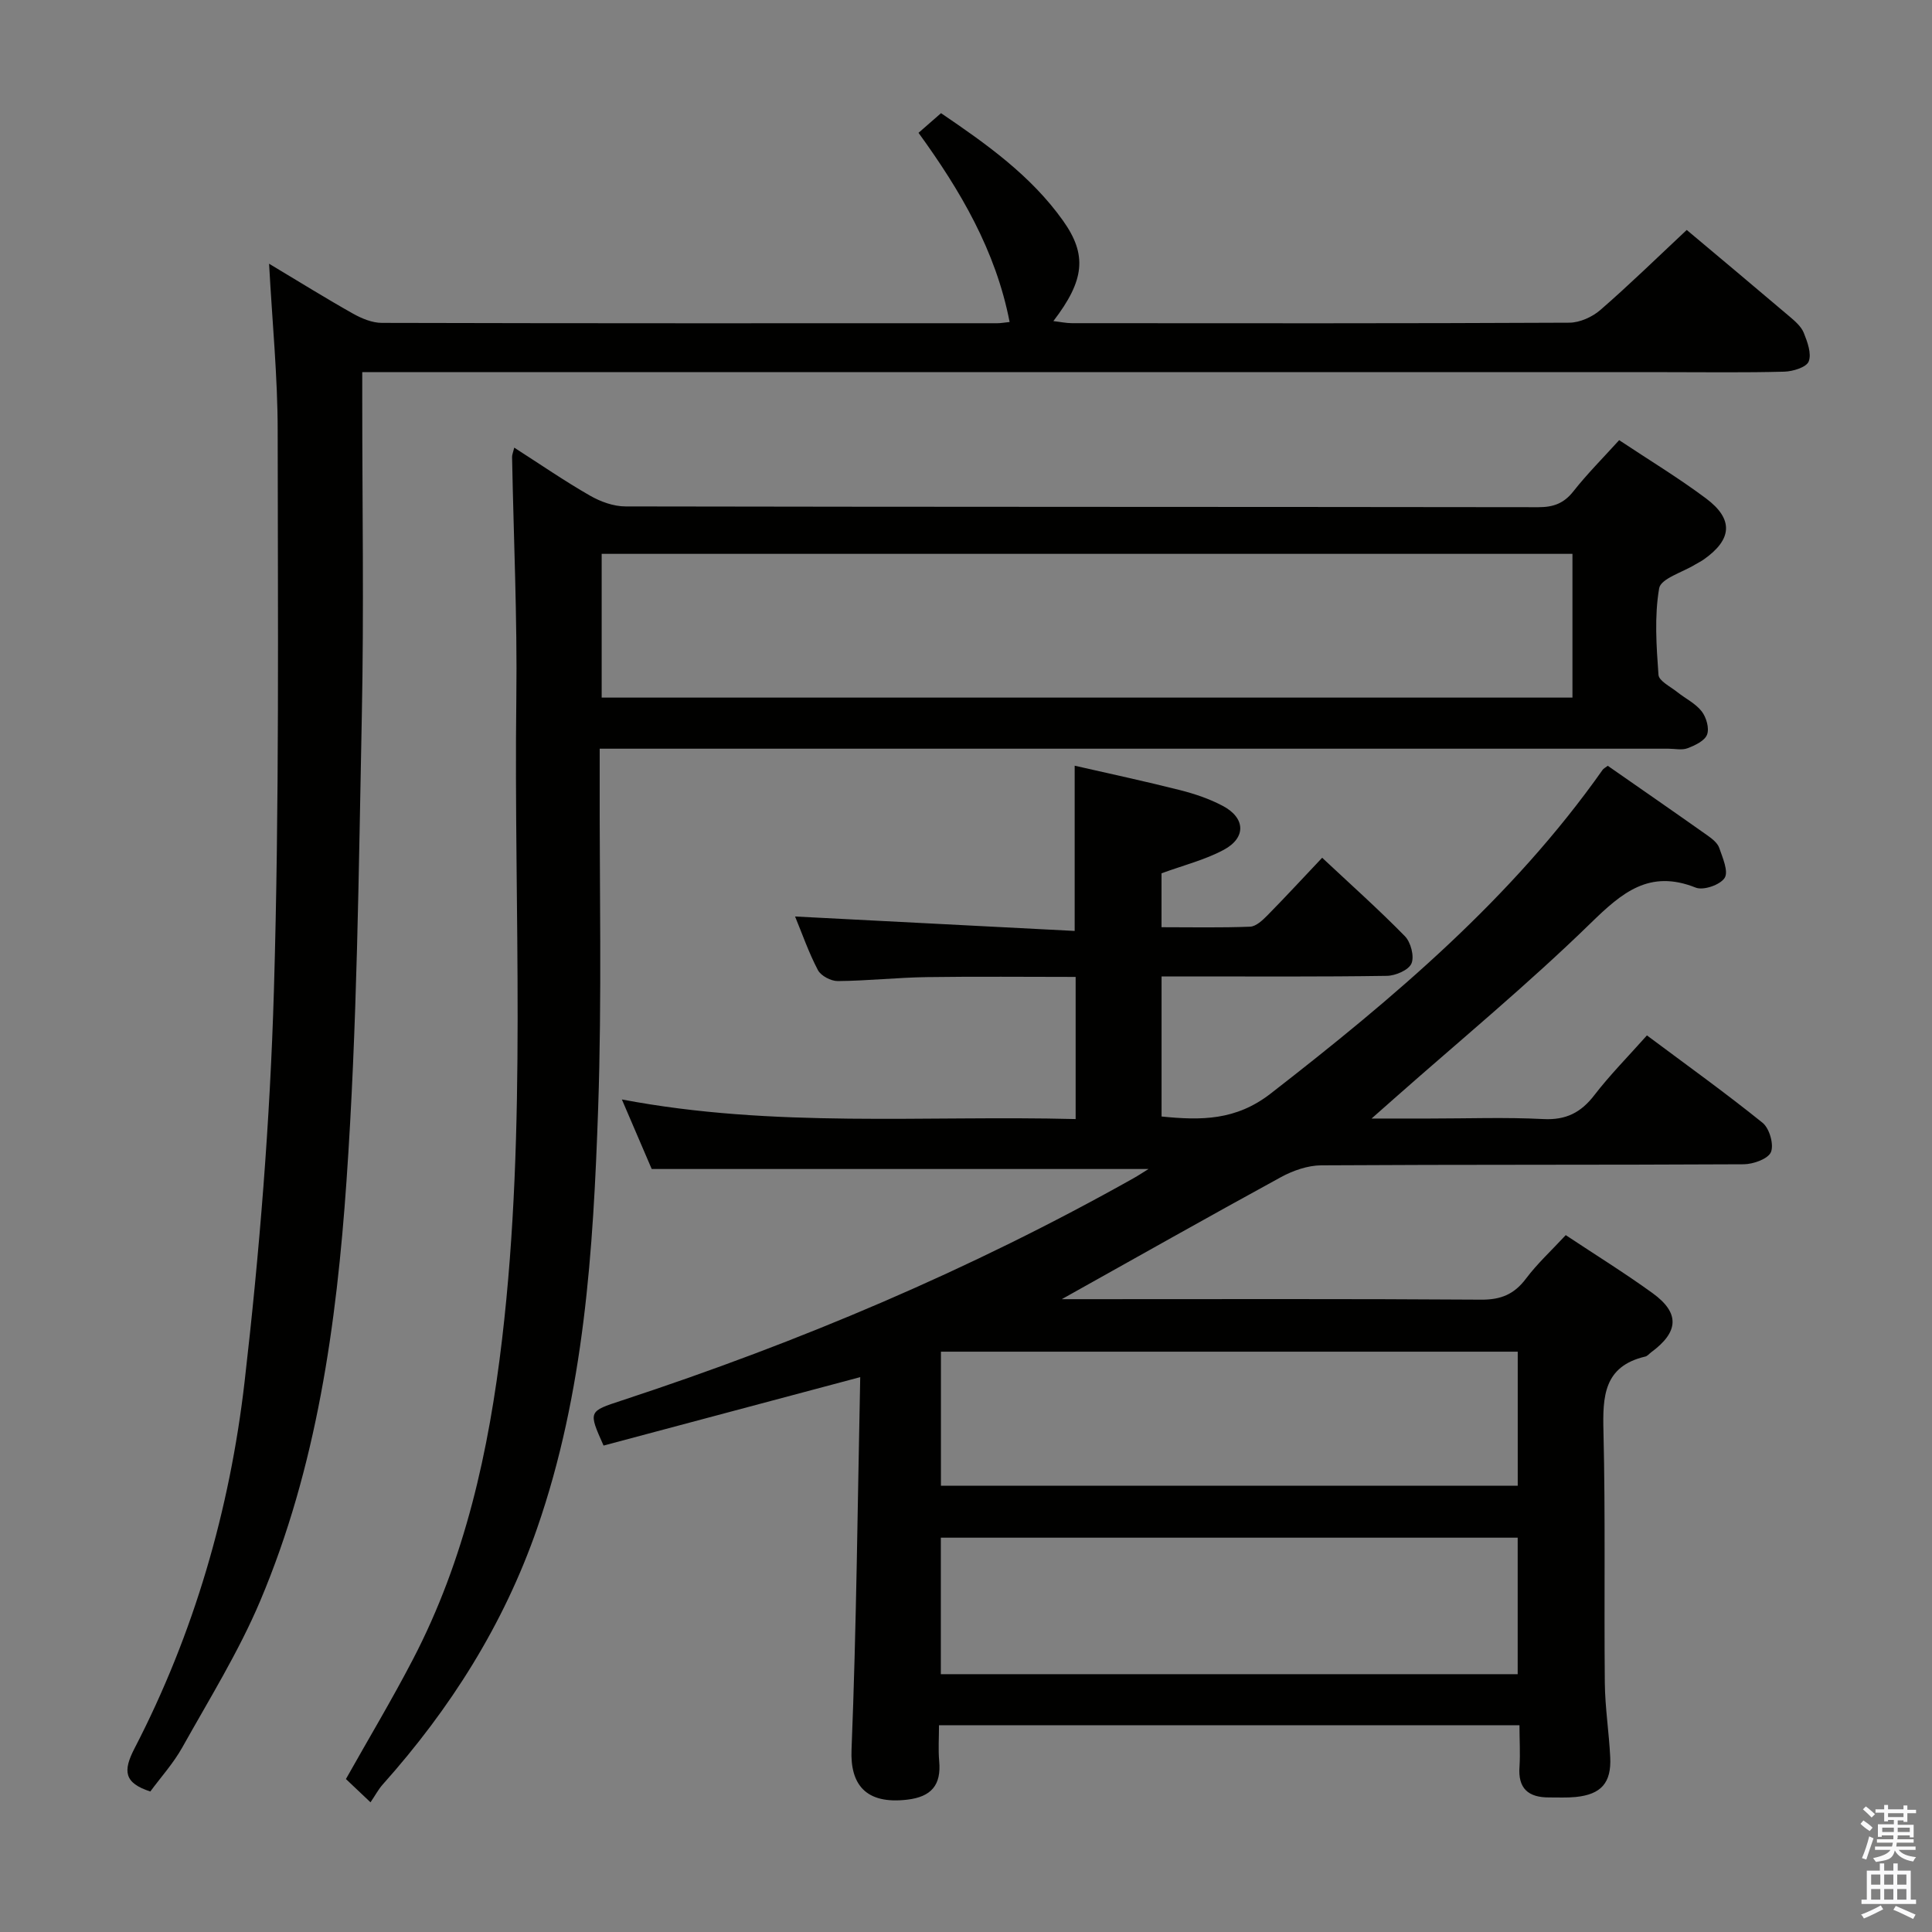 <svg enable-background="new 0 0 400 400" viewBox="0 0 400 400" xmlns="http://www.w3.org/2000/svg"><rect x="0" y="0" width="400" height="400" fill="#808080" stroke="none"/><path d="m385.2 377.6.6-.7c.6.4 1.3.9 1.9 1.5l-.6.7c-.8-.5-1.4-1-1.9-1.5zm.3 7.1c.6-1.4 1.1-2.9 1.5-4.5.3.1.6.3.9.4-.5 1.4-1 2.9-1.5 4.4zm.2-10.1.6-.6c.7.5 1.3 1.1 1.9 1.6l-.7.7c-.6-.6-1.2-1.2-1.8-1.7zm8.4-.8h.8v.9h1.8v.7h-1.8v1.8h-.8v-.3h-1.2v.9h3.3v2.6h-.8v-.4h-2.5c0 .3 0 .6-.1.8h3.4v.7h-3.5c0 .3-.1.6-.1.8h4v.7h-3.5c.7.9 1.9 1.3 3.6 1.5-.2.2-.4.5-.6.9-1.9-.3-3.2-1.1-3.8-2.3-.5 2.1-1.8 2-3.9 2.4-.2-.3-.4-.5-.6-.8 1.9-.4 3.1-.9 3.6-1.7h-3.2v-.7h3.5c.1-.2.1-.5.2-.8h-3.3v-.7h3.4c0-.2 0-.5 0-.8h-2.4v.3h-.8v-2.6h3.3v-.9h-1.2v.3h-.8v-1.8h-1.8v-.7h1.8v-.9h.8v.9h3.2zm-4.4 5.5h2.4c0-.3 0-.6 0-.9h-2.4zm1.2-3.1h3.2v-.8h-3.2zm4.4 2.2h-2.4v.9h2.5v-.9z" fill="#fafafb"/><path d="m389.2 385.8h.9v1.5h1.9v-1.5h.9v1.5h2.7v6h1.1v.9h-11.3v-.9h1.1v-6h2.7zm.2 8.7.5.8c-1.2.6-2.5 1.3-4 1.9-.2-.3-.3-.6-.6-.8 1.6-.6 3-1.3 4.1-1.9zm-2-4.3h1.9v-2.1h-1.9zm0 3.1h1.9v-2.2h-1.9zm2.7-3.1h1.9v-2.1h-1.9zm0 3.1h1.9v-2.2h-1.9zm2.4 1.3c1.4.6 2.7 1.2 4.1 1.8l-.5.9c-1.5-.7-2.8-1.4-4.1-1.9zm2.2-6.5h-1.9v2.1h1.9zm-1.9 5.2h1.9v-2.2h-1.9z" fill="#fafafb"/><g fill="#010100"><path d="m314.59 357.19c-40.25 0-79.87 0-120.18 0 0 2.55-.18 5.02.04 7.45.45 4.95-1.64 7.37-6.6 7.96-8.68 1.03-11.84-3.22-11.55-10.31 1.02-25.42 1.25-50.87 1.8-77.17-18.47 4.93-35.83 9.56-53.14 14.17-3.18-7.14-3.16-7.06 3.85-9.36 36.72-12.07 72.18-27.05 105.91-46.01.96-.54 1.89-1.16 3.07-1.89-34.37 0-68.34 0-102.86 0-1.74-4.06-3.81-8.87-6.18-14.4 31.53 5.99 62.64 3.26 93.95 4.06 0-9.99 0-19.4 0-29.43-10.28 0-20.55-.11-30.81.04-6.15.09-12.29.77-18.44.82-1.4.01-3.48-1.08-4.11-2.27-1.92-3.65-3.28-7.6-4.73-11.1 19.26.99 38.5 1.99 57.89 2.99 0-11.84 0-22.57 0-34.21 7.21 1.65 14.56 3.22 21.83 5.06 3.03.77 6.08 1.8 8.83 3.26 4.7 2.48 4.89 6.59.2 9.1-3.9 2.09-8.32 3.19-12.88 4.86v11.16c6.15 0 12.25.13 18.34-.11 1.23-.05 2.58-1.33 3.58-2.34 3.73-3.79 7.34-7.7 11.34-11.93 5.84 5.47 11.67 10.67 17.12 16.23 1.23 1.25 2 4.19 1.37 5.66-.59 1.37-3.31 2.54-5.11 2.56-13.66.21-27.33.12-40.99.12-1.78 0-3.57 0-5.64 0v29c8.2.83 15.4.84 22.59-4.75 25.47-19.78 49.97-40.42 68.73-67.03.18-.26.51-.41 1.06-.83 6.86 4.78 13.82 9.59 20.73 14.48.93.66 2.01 1.53 2.35 2.52.7 2.04 1.96 4.88 1.12 6.21-.91 1.44-4.4 2.65-5.99 2.01-9.61-3.83-15.27 1.04-21.78 7.39-12.97 12.64-26.99 24.21-40.58 36.22-1.22 1.08-2.44 2.16-4.75 4.2h12.07c7.83 0 15.68-.29 23.49.11 4.69.24 7.79-1.34 10.57-4.96 3.23-4.19 6.98-7.98 10.88-12.36 8.13 6.07 16.21 11.86 23.94 18.09 1.42 1.14 2.38 4.48 1.74 6.06-.58 1.41-3.66 2.52-5.65 2.53-29.16.16-58.32.04-87.48.22-2.78.02-5.81 1.08-8.3 2.43-15.14 8.27-30.15 16.76-45.4 25.28h4.85c27.33 0 54.66-.09 81.99.1 4.09.03 6.84-1.12 9.27-4.36 2.38-3.16 5.34-5.88 8.23-9 6.16 4.09 12.23 7.85 17.99 12.02 5.67 4.11 5.43 8.03-.32 12.25-.4.3-.76.77-1.2.87-8.64 2.02-8.84 8.3-8.66 15.56.42 17.32.11 34.66.28 51.99.05 5.14.87 10.27 1.12 15.41.26 5.31-1.89 7.7-7.16 8.23-1.82.18-3.66.08-5.49.09-4.3.02-6.5-1.85-6.13-6.42.17-2.75-.01-5.55-.01-8.53zm-.37-38.83c-40.02 0-79.71 0-119.43 0v28.26h119.43c0-9.44 0-18.67 0-28.26zm.01-38.51c-40.12 0-79.78 0-119.42 0v27.76h119.42c0-9.28 0-18.34 0-27.76z"/><path d="m76.71 373.15c-2.39-2.26-3.7-3.51-5.09-4.82 4.67-8.31 9.51-16.39 13.85-24.73 10.83-20.78 15.76-43.23 18.48-66.32 5.2-44.16 2.4-88.5 2.95-132.76.21-16.63-.57-33.28-.88-49.91-.01-.45.2-.9.45-1.93 5.37 3.44 10.4 6.91 15.69 9.94 2.18 1.25 4.88 2.23 7.35 2.23 63 .12 126 .07 189 .16 3.12 0 5.27-.79 7.23-3.27 2.86-3.63 6.15-6.92 9.49-10.61 6.17 4.1 12.28 7.8 17.98 12.06 5.78 4.32 5.43 8.53-.52 12.68-.54.38-1.15.66-1.72 1.01-2.61 1.61-7.12 2.91-7.46 4.92-1 5.82-.57 11.95-.14 17.91.09 1.28 2.47 2.44 3.87 3.56 1.69 1.35 3.78 2.35 5.07 4 .96 1.23 1.62 3.5 1.12 4.82-.48 1.29-2.49 2.23-4.03 2.82-1.16.45-2.63.1-3.97.1-71.5 0-143 0-214.5 0-1.99 0-3.98 0-6.77 0v5.5c-.06 23 .47 46.02-.32 68.99-1.01 29.39-2.86 58.77-12.64 86.93-6.92 19.94-17.98 37.38-31.98 53.05-.87.98-1.5 2.18-2.51 3.67zm47.86-258.48v29.76h200.99c0-10.13 0-19.86 0-29.76-67.14 0-133.9 0-200.99 0z"/><path d="m55.71 54.6c6.31 3.78 11.77 7.18 17.37 10.33 1.8 1.01 3.98 1.92 5.99 1.92 42.49.11 84.97.08 127.46.07.65 0 1.31-.13 2.5-.25-2.87-14.8-10.21-27.24-18.86-39.17 1.59-1.39 2.95-2.58 4.66-4.07 9.39 6.38 18.6 12.9 25.26 22.26 5.05 7.1 4.46 12.36-2 20.79 1.49.17 2.66.43 3.84.43 34.32.02 68.65.07 102.97-.1 2.18-.01 4.77-1.18 6.45-2.64 6.02-5.23 11.74-10.82 17.87-16.56 6.61 5.55 13.98 11.71 21.3 17.93 1.13.96 2.4 2.06 2.93 3.36.75 1.88 1.66 4.32 1.02 5.94-.48 1.21-3.27 2.06-5.06 2.11-8.16.22-16.33.1-24.49.1-87.81 0-175.61 0-263.42 0-1.96 0-3.93 0-6.5 0v5.73c0 21.83.36 43.66-.09 65.48-.66 32.09-.94 64.24-3.17 96.24-2.06 29.64-6.15 59.24-17.87 86.96-4.44 10.5-10.54 20.32-16.12 30.31-1.84 3.29-4.44 6.17-6.63 9.14-5.42-1.76-5.71-4.21-3.27-8.92 12.34-23.84 19.73-49.43 22.79-75.92 3.1-26.87 5.27-53.94 6.07-80.97 1.14-38.6.81-77.24.78-115.87 0-11.22-1.12-22.45-1.78-34.63z"/></g></svg>